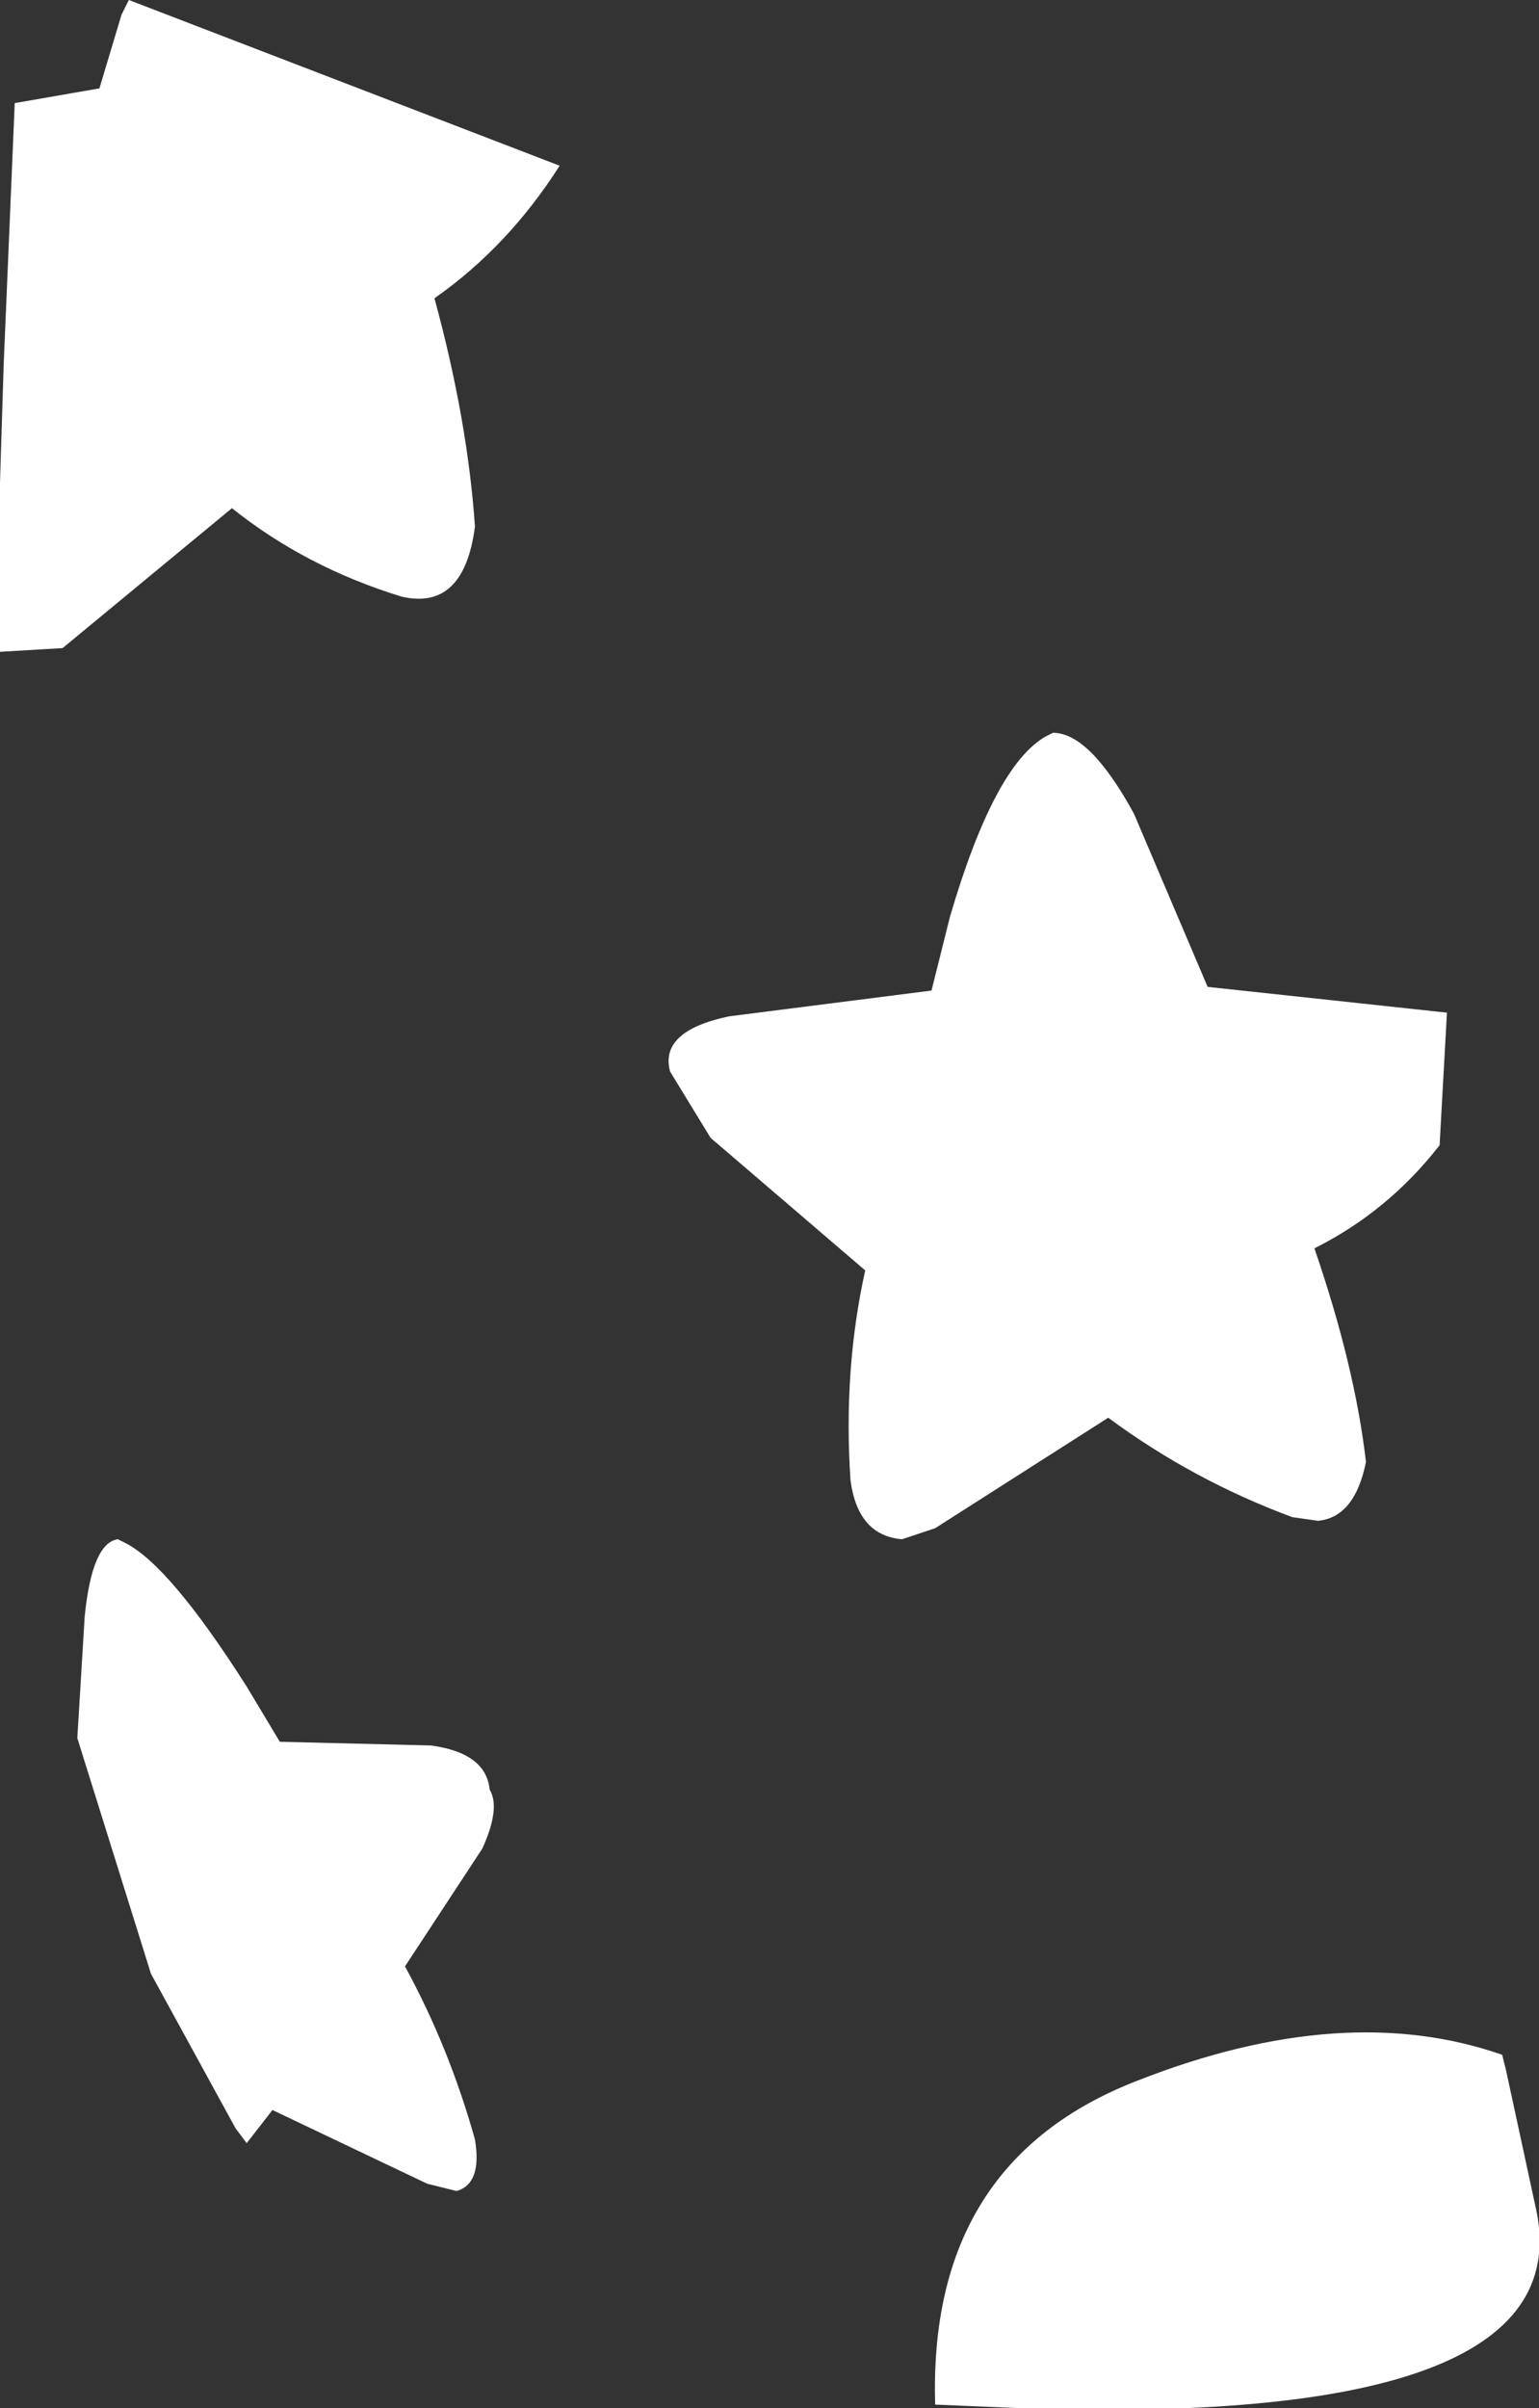 <?xml version="1.0" encoding="UTF-8" standalone="no"?>
<svg xmlns:xlink="http://www.w3.org/1999/xlink" height="32.7px" width="20.9px" xmlns="http://www.w3.org/2000/svg">
  <rect width="100%" height="100%" fill="#333333" stroke="none"/>
  <g transform="matrix(1.0, 0.0, 0.0, 1.0, 10.45, 16.35)">
    <path d="M-9.4 7.25 L-9.3 5.6 Q-9.2 4.6 -8.85 4.55 L-8.75 4.6 Q-8.15 4.9 -7.1 6.55 L-6.65 7.3 -4.6 7.35 Q-3.85 7.45 -3.8 7.95 -3.65 8.2 -3.9 8.75 L-4.95 10.35 Q-4.35 11.45 -4.0 12.7 -3.9 13.3 -4.25 13.4 L-4.65 13.3 -6.75 12.3 -7.1 12.75 -7.25 12.55 -8.4 10.45 -9.4 7.25 M-10.25 -14.95 L-9.1 -15.15 -8.8 -16.15 -8.7 -16.35 -2.85 -14.1 Q-3.55 -13.0 -4.55 -12.3 -4.1 -10.65 -4.0 -9.2 -4.15 -8.05 -5.0 -8.25 -6.3 -8.65 -7.3 -9.45 L-9.6 -7.55 -10.45 -7.5 -10.45 -9.8 -10.4 -11.4 -10.25 -14.95 M2.25 16.3 Q2.15 13.0 5.0 11.9 7.8 10.8 9.95 11.55 L10.0 11.75 10.4 13.6 Q11.1 16.6 3.45 16.35 L2.25 16.3 M9.1 -0.8 Q8.4 0.1 7.4 0.6 7.95 2.2 8.1 3.5 7.95 4.25 7.45 4.3 L7.1 4.25 Q5.75 3.75 4.6 2.9 L2.25 4.4 1.8 4.55 Q1.2 4.5 1.1 3.75 1.0 2.25 1.3 0.9 L-0.8 -0.9 -1.35 -1.8 Q-1.5 -2.35 -0.55 -2.55 L2.2 -2.9 2.45 -3.9 Q3.05 -5.95 3.75 -6.35 L3.85 -6.4 Q4.35 -6.4 4.95 -5.3 L5.95 -2.95 9.2 -2.6 9.1 -0.8" fill="#ffffff" fill-rule="evenodd" stroke="none"/>
  </g>
</svg>
